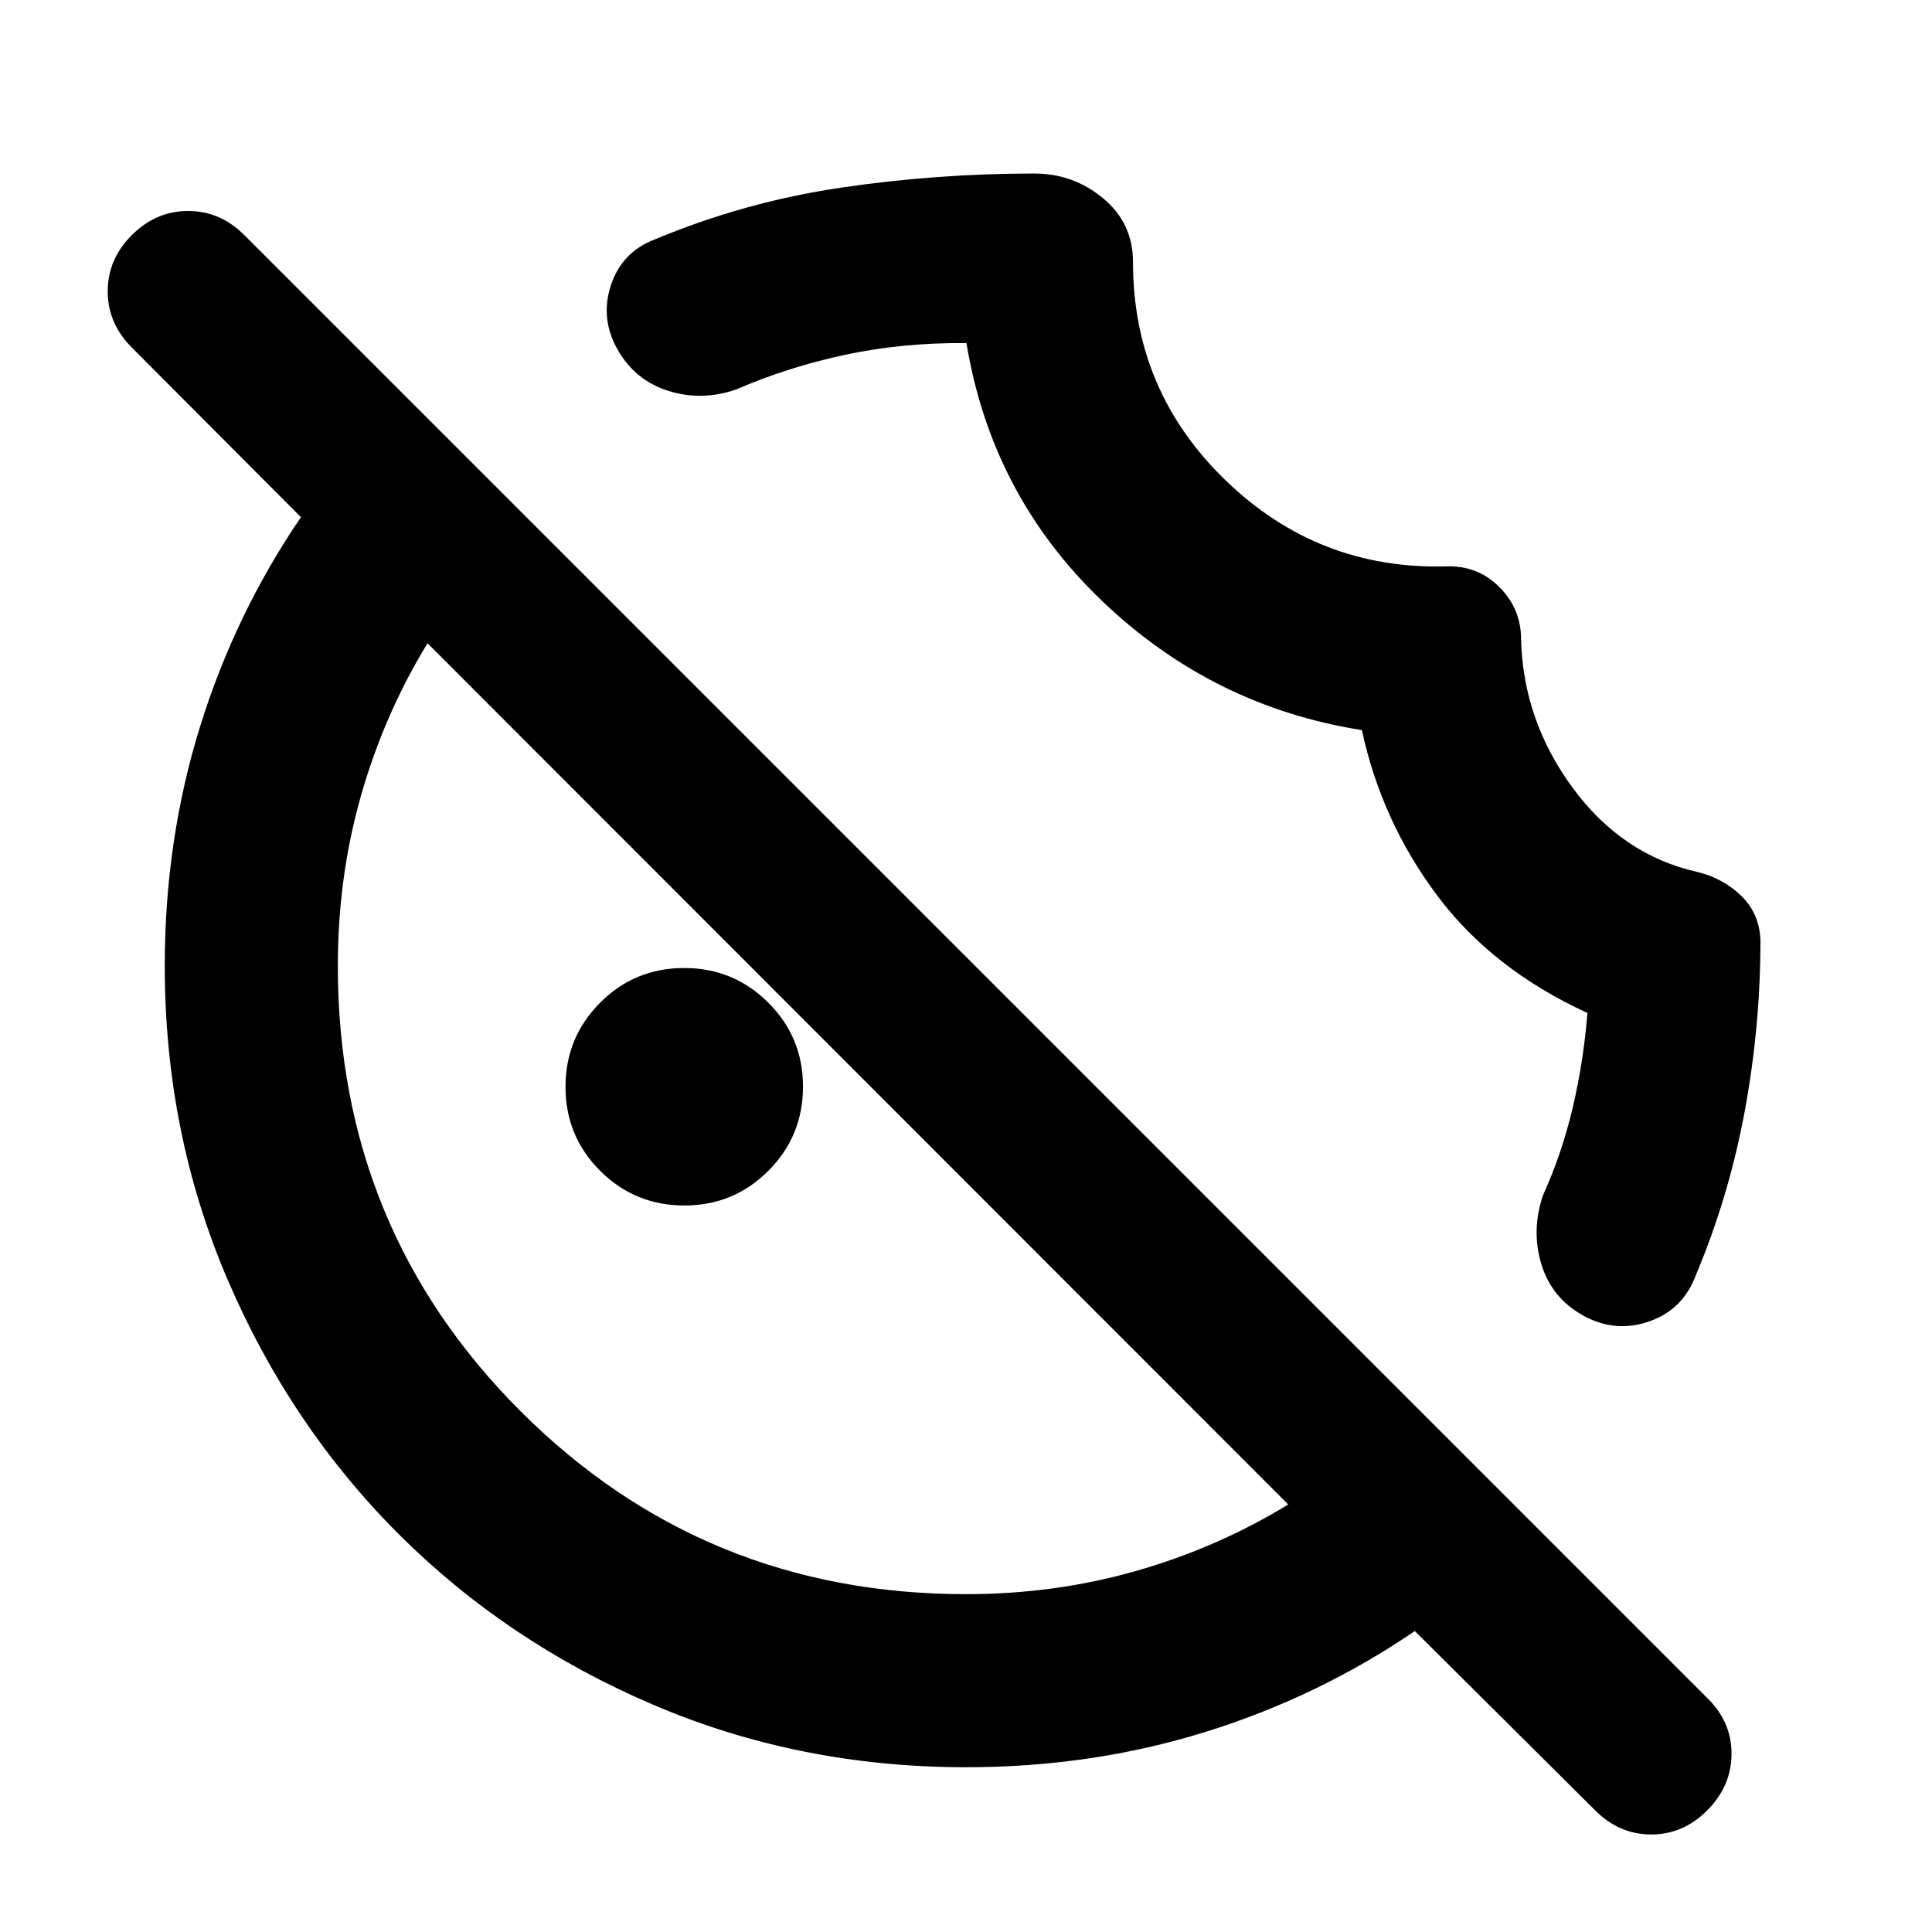 <svg xmlns="http://www.w3.org/2000/svg" height="24" viewBox="0 -960 960 960" width="24"><path d="M755.8-642.53q1 40.51 25.66 74.01 24.65 33.5 62.12 41.83 12.72 3.15 21.7 11.9 8.98 8.75 9.48 21.99 0 42.87-7.92 85.5-7.93 42.63-24.77 82.36-6.56 16.22-23.2 21.75-16.65 5.54-32.3-3.18-15.66-8.72-20.72-25.63-5.07-16.91.95-34.3 9.35-20.7 14.68-43.34 5.33-22.63 7.3-47.01-47.39-21.79-74.87-58.66-27.48-36.86-37.21-81.91-74.31-11.71-129.17-64.25-54.86-52.53-67.31-128.05-31.79-.28-60.18 5.79-28.4 6.07-54.02 17.16-17.13 6.03-33.79.83-16.66-5.19-25.38-20.59-8.72-15.39-3.3-31.92 5.43-16.53 21.82-22.79 44.61-18.63 92.37-25.69 47.76-7.05 96.13-7.05 19.43 0 34.27 12.31 14.84 12.32 14.84 31.75 0 63.94 46.03 108.43 46.03 44.49 109.75 42.72 15.5-.5 26.26 10.28 10.76 10.77 10.78 25.76ZM340.06-361q-24.56 0-41.81-17.19Q281-395.38 281-419.94t17.19-41.81Q315.38-479 339.94-479t41.81 17.19Q399-444.62 399-420.06t-17.19 41.81Q364.62-361 340.06-361ZM480.03-81.87q-82.95 0-155.63-31.12-72.68-31.12-126.49-84.92-53.8-53.81-84.92-126.49-31.12-72.68-31.12-155.63 0-62.44 17.48-118.74t50.19-104.25L65.5-787.3q-11.98-12.01-11.98-27.97 0-15.95 12.01-27.93 12-11.97 27.94-11.97 15.94 0 27.92 11.97l727.13 727.13q11.98 11.8 11.86 27.73-.12 15.93-12.07 27.91-11.96 11.97-27.83 11.97-15.87 0-27.85-11.97l-89.61-89.11q-47.95 32.71-104.25 50.19-56.3 17.48-118.74 17.48Zm-.03-86q44.04 0 84.45-11.52 40.4-11.52 75.68-33.04l-427.7-427.94q-21.52 35.28-33.04 75.67-11.52 40.38-11.52 84.7 0 130.54 90.91 221.34 90.91 90.79 221.22 90.79Zm-53.22-258.91Zm131.63-132.39Z"/></svg>